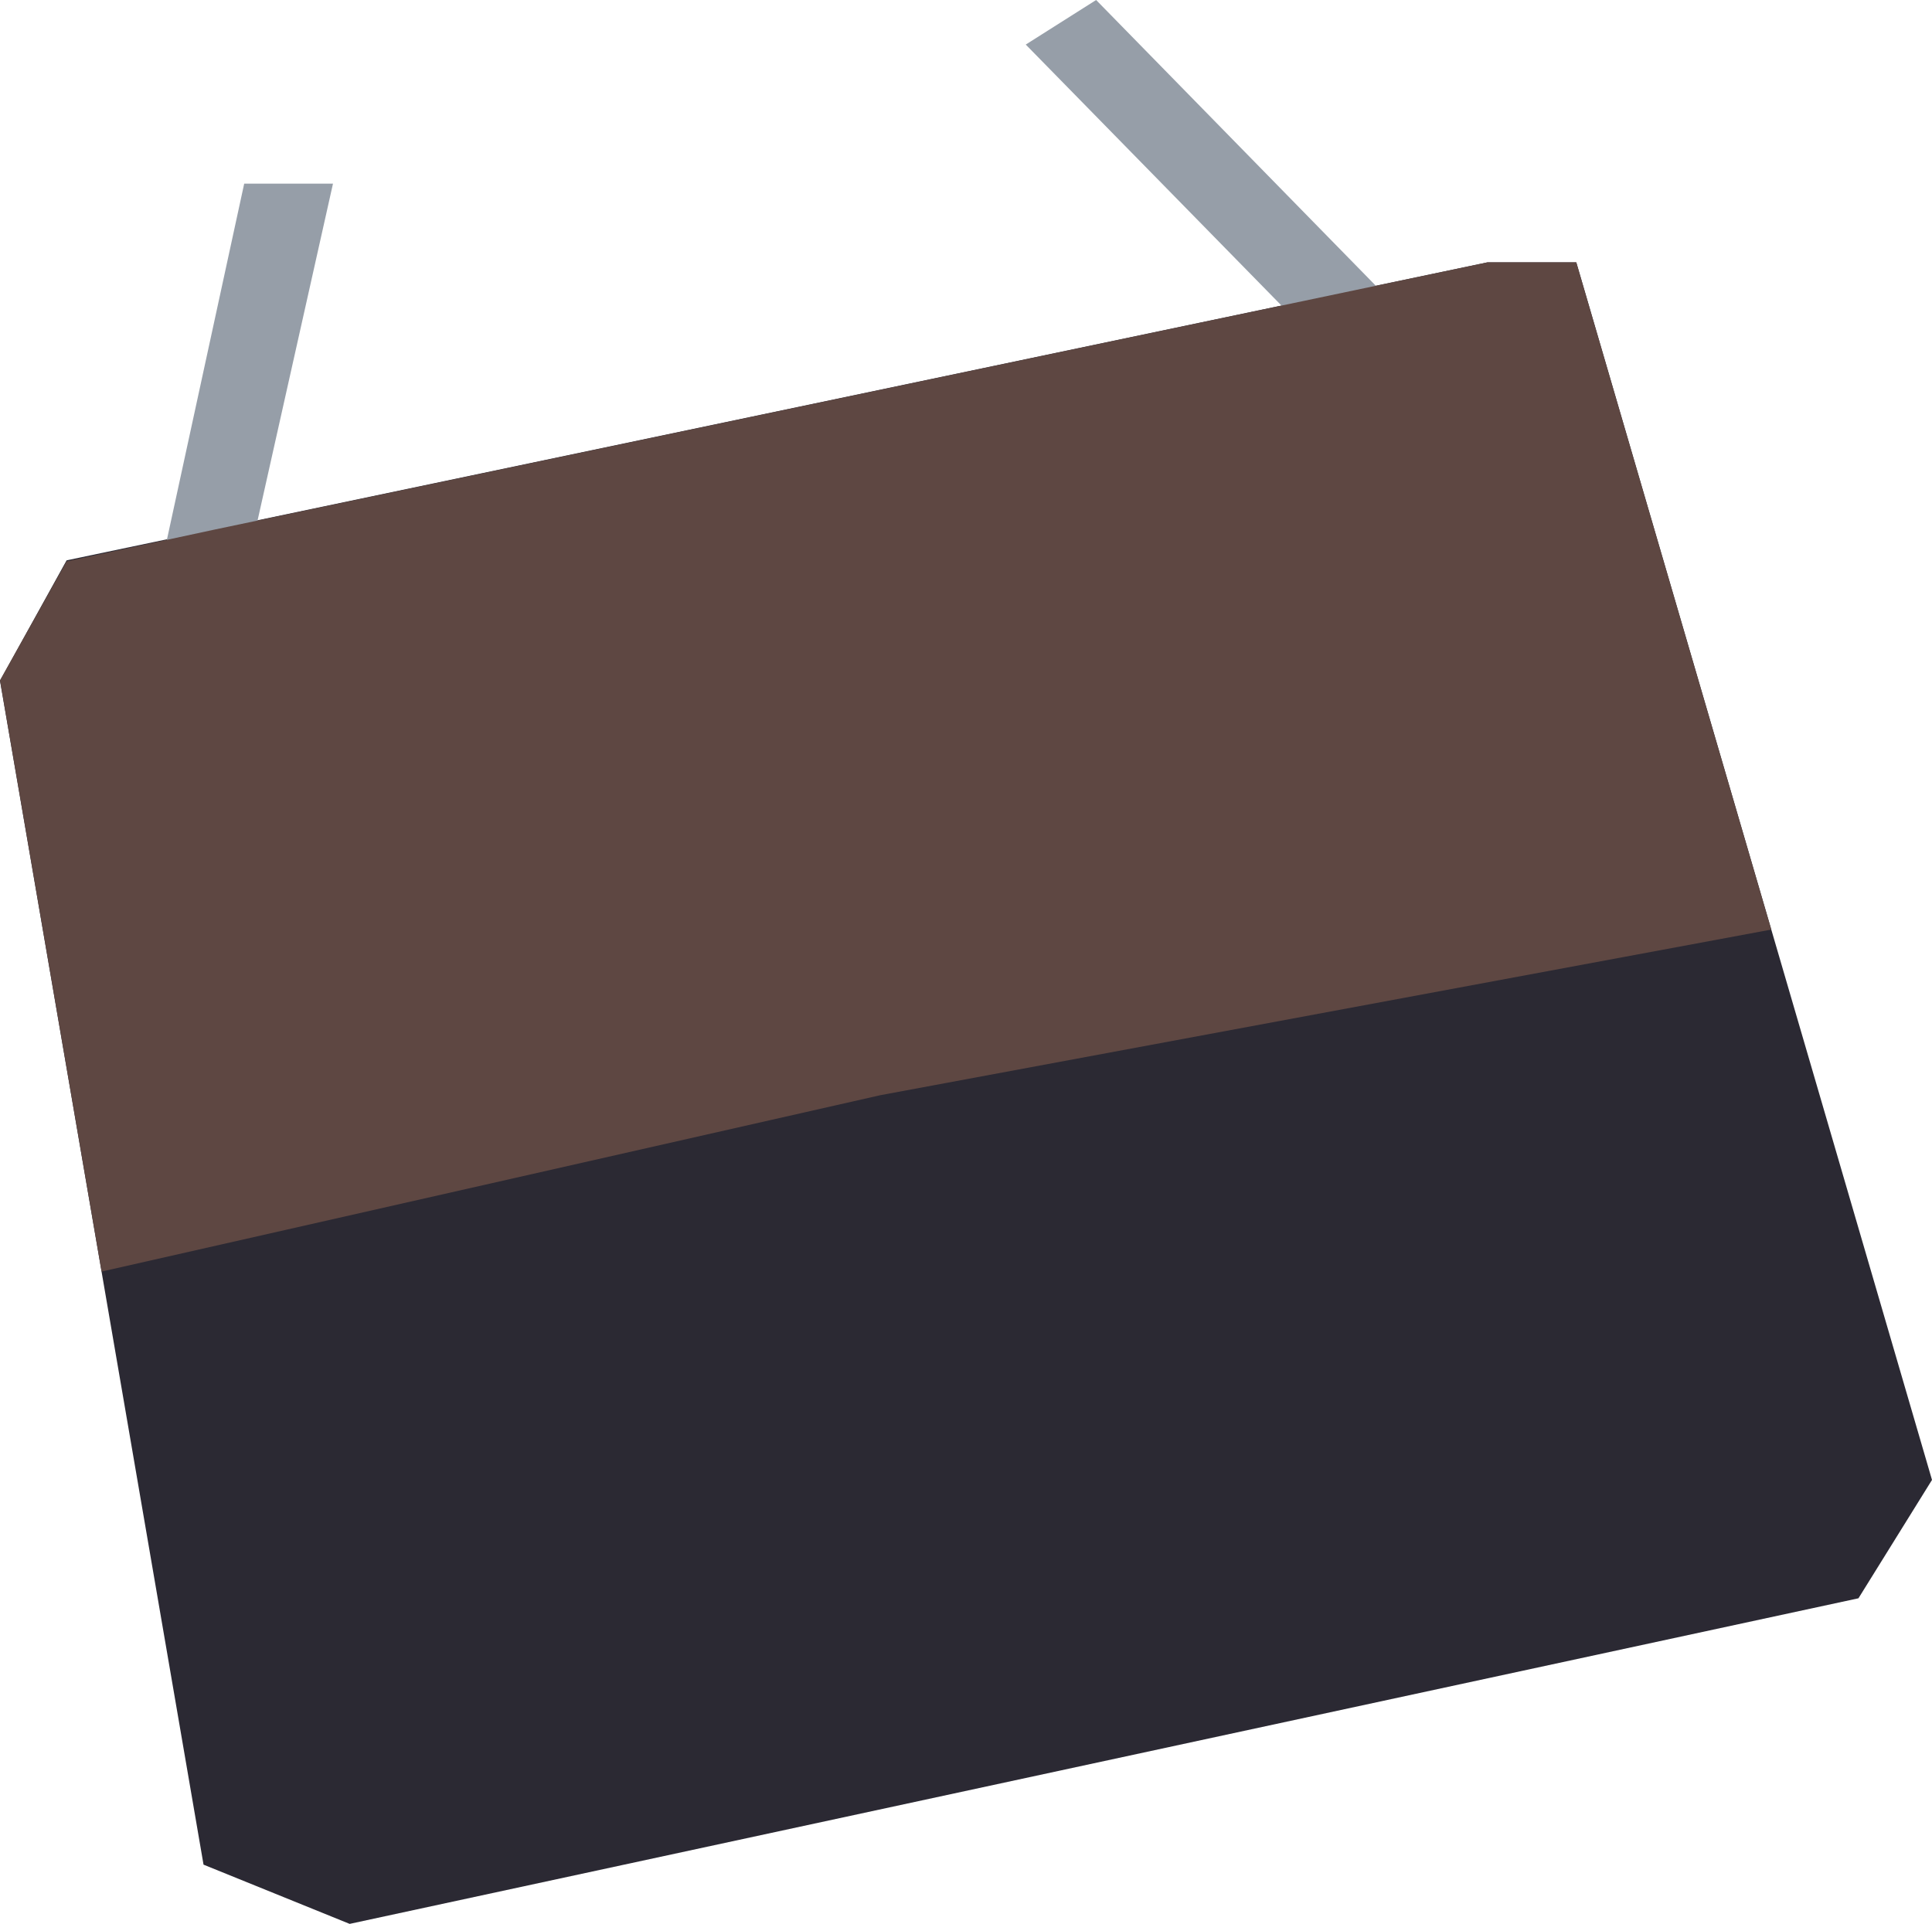 <?xml version="1.0" encoding="utf-8"?>
<!-- Generator: Adobe Illustrator 16.0.0, SVG Export Plug-In . SVG Version: 6.00 Build 0)  -->
<!DOCTYPE svg PUBLIC "-//W3C//DTD SVG 1.1//EN" "http://www.w3.org/Graphics/SVG/1.1/DTD/svg11.dtd">
<svg version="1.1" xmlns:x="http://ns.adobe.com/Extensibility/1.0/" xmlns:i="http://ns.adobe.com/AdobeIllustrator/10.0/" xmlns:graph="http://ns.adobe.com/Graphs/1.0/"
	 xmlns="http://www.w3.org/2000/svg" xmlns:xlink="http://www.w3.org/1999/xlink" x="0px" y="0px" width="73.633px"
	 height="73.334px" viewBox="0 0 73.633 73.334" enable-background="new 0 0 73.633 73.334" xml:space="preserve">
<g id="Calque_7">
</g>
<g id="feu">
</g>
<g id="N_x26_B" display="none">
</g>
<g id="Calque_10">
</g>
<g id="Calque_3">
	<g>
		<polygon fill="#2B2933" points="0,25.949 3.872,48.479 7.757,71.076 13.326,73.334 70.83,60.923 73.633,56.411 67.508,35.433 
			60.076,10 56.691,10 2.539,21.359 		"/>
		<polygon fill="#969EA8" points="9.307,7 12.691,7 9.307,22.115 5.922,22.596 		"/>
		<polygon fill="#969EA8" points="39.094,1.699 49.29,12.107 52.672,11.134 41.776,0 		"/>
		<polygon fill="#5E4742" points="33.563,41.744 67.508,35.433 60.076,10 56.691,10 8.17,20.188 2.539,21.398 0,25.93 3.872,48.469 
					"/>
	</g>
</g>
<g id="Repères" display="none">
</g>
<g id="Masque" display="none">
</g>
<g id="Masque_écran" display="none">
</g>
<g id="sac_fermé">
</g>
<g id="Texture">
</g>
<g id="Texture_-_copie">
</g>
</svg>
